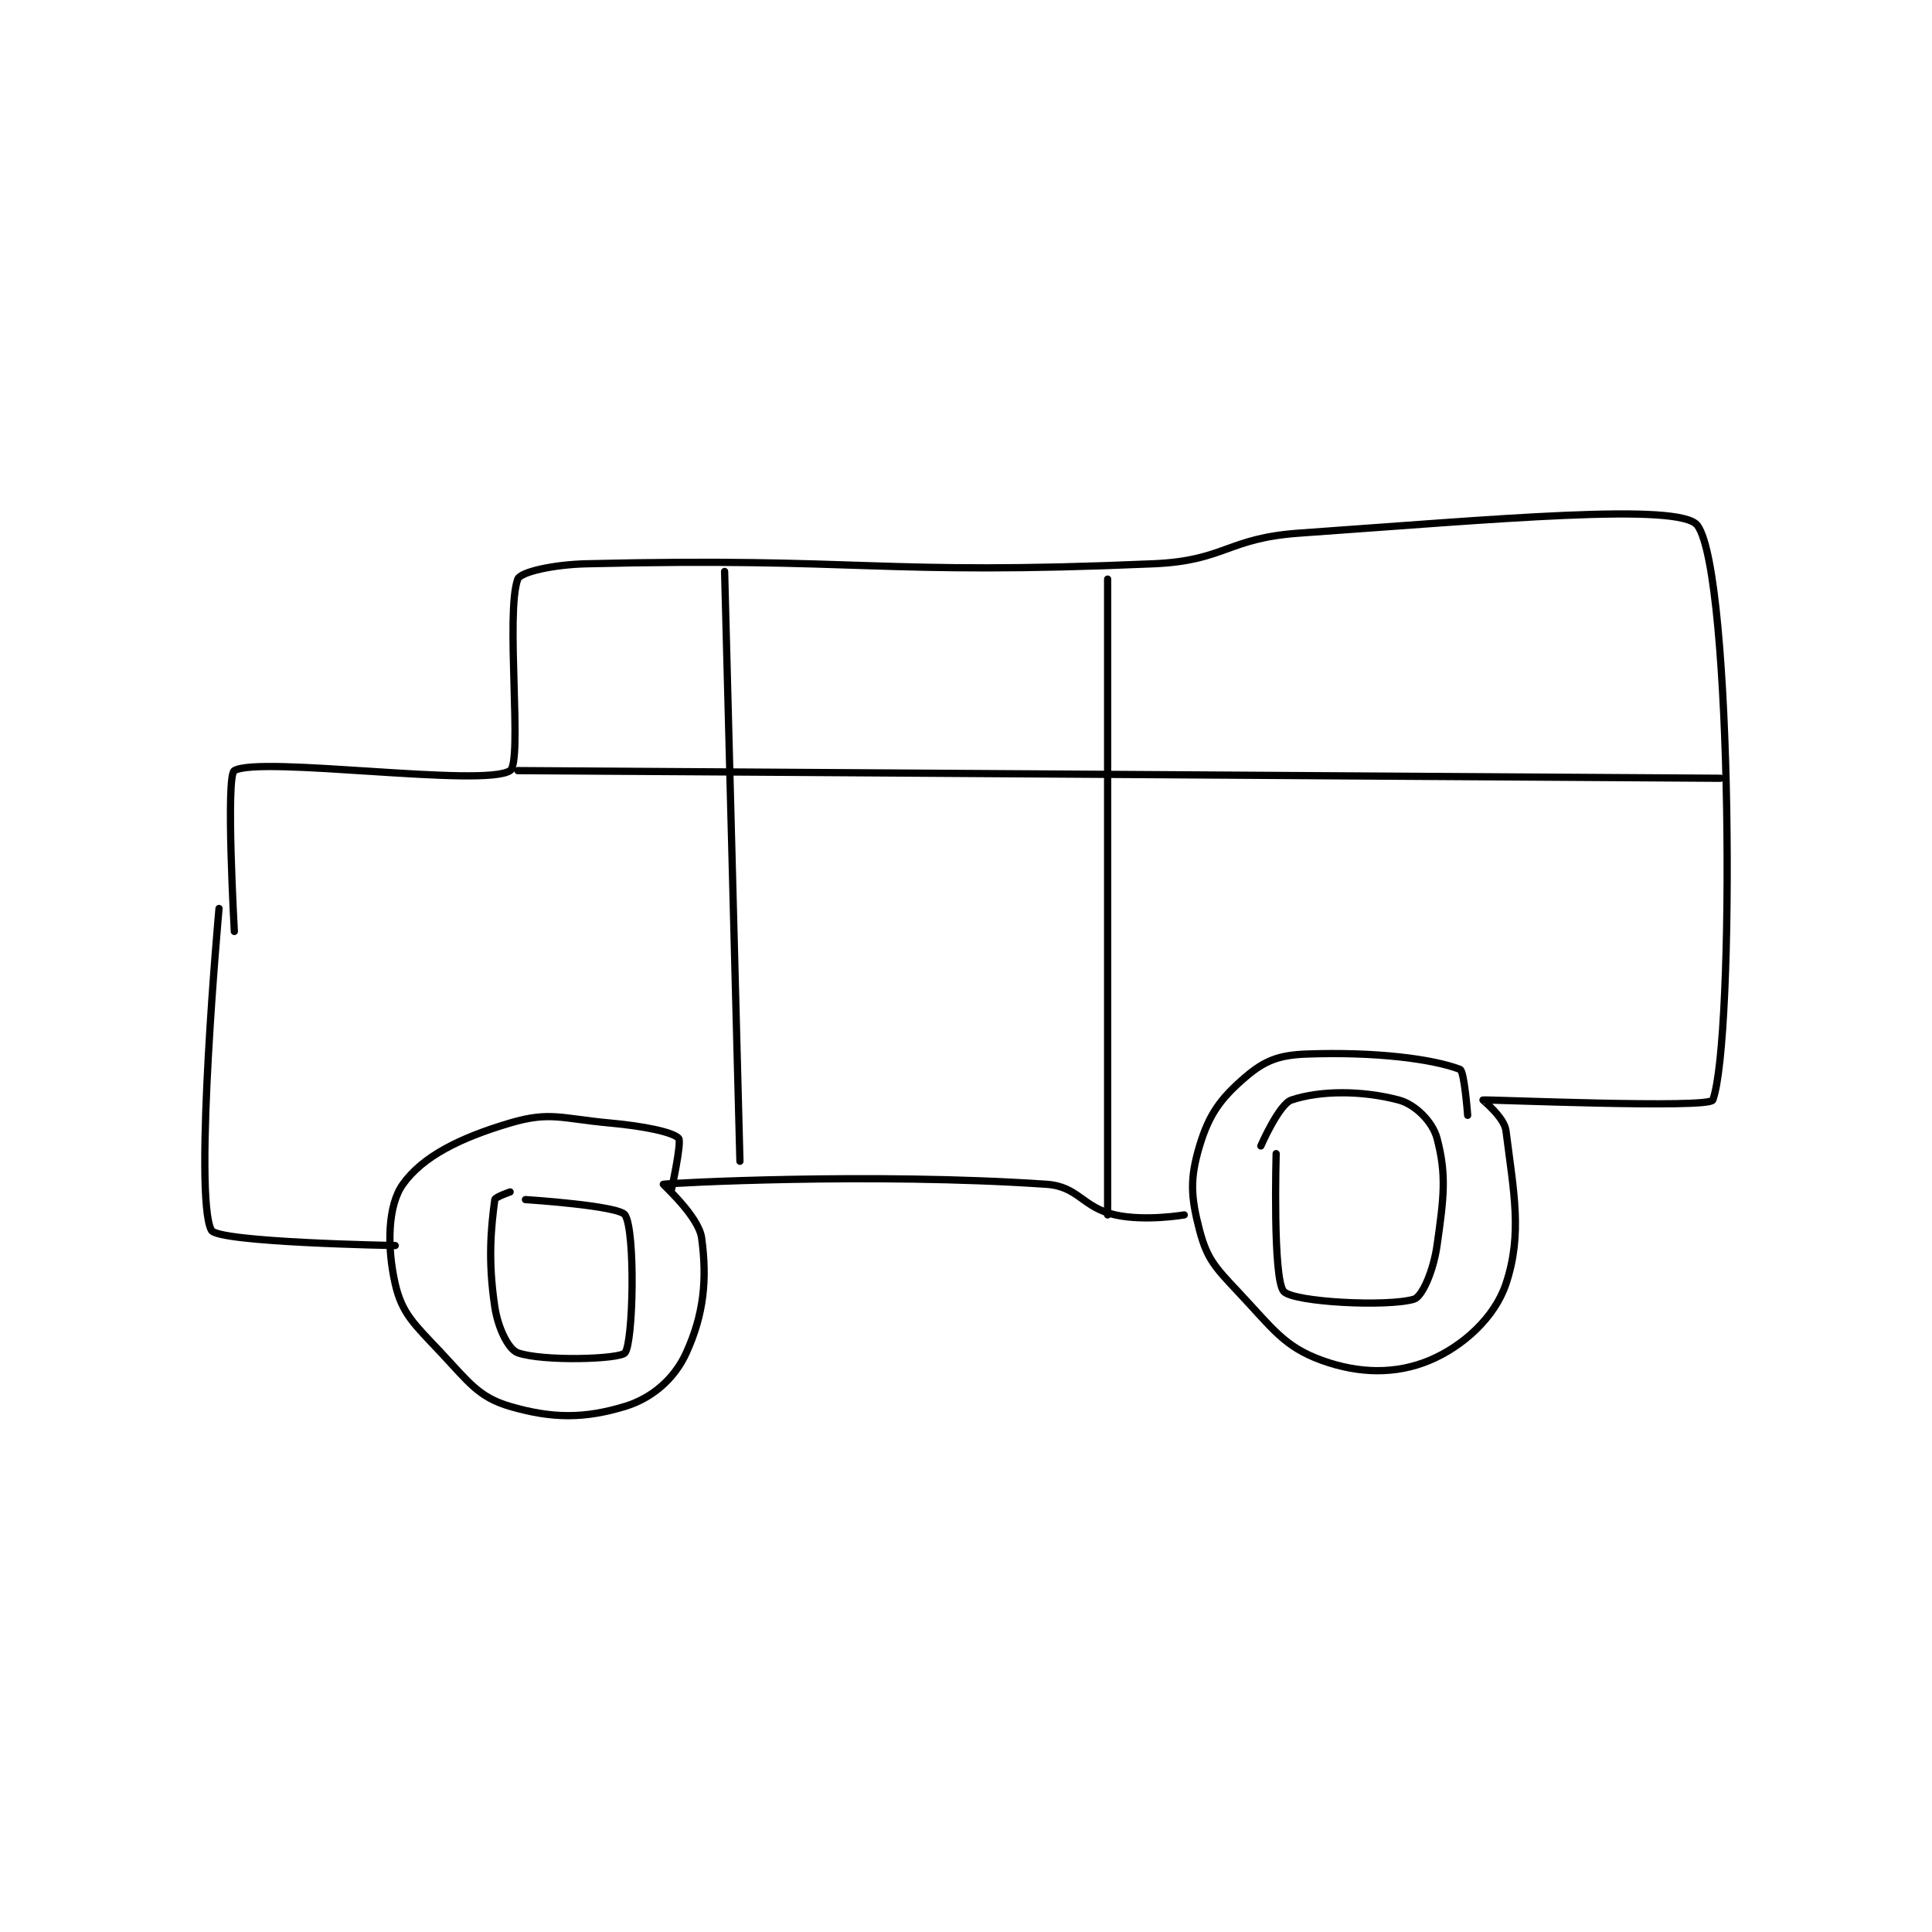 <?xml version="1.0" encoding="utf-8"?>
<!DOCTYPE svg PUBLIC "-//W3C//DTD SVG 1.1//EN" "http://www.w3.org/Graphics/SVG/1.1/DTD/svg11.dtd">
<svg viewBox="0 0 800 800" preserveAspectRatio="xMinYMin meet" xmlns="http://www.w3.org/2000/svg" version="1.1">
<g fill="none" stroke="black" stroke-linecap="round" stroke-linejoin="round" stroke-width="0.946">
<g transform="translate(87.52,217.588) scale(3.172) translate(-116.5,-294.667)">
<path id="0" d="M119.5 347.667 C119.5 347.667 118.358 327.333 119.5 326.667 C122.858 324.708 152.159 328.924 155.5 326.667 C157.161 325.545 154.871 306.064 156.5 301.667 C156.842 300.742 161.086 299.773 165.5 299.667 C201.603 298.797 203.356 301.221 239.5 299.667 C248.864 299.264 249.076 296.33 258.5 295.667 C283.951 293.874 308.268 291.608 310.5 294.667 C315.119 300.996 315.381 361.949 312.5 369.667 C312.065 370.831 283.087 369.58 282.5 369.667 C282.453 369.674 285.282 371.922 285.5 373.667 C286.497 381.642 287.686 387.11 285.5 393.667 C284.043 398.038 279.897 401.834 275.5 403.667 C271.154 405.477 266.375 405.422 261.5 403.667 C256.541 401.882 255.078 399.53 250.5 394.667 C247.495 391.474 246.479 390.386 245.5 386.667 C244.344 382.275 244.23 379.901 245.5 375.667 C246.747 371.51 248.257 369.446 251.5 366.667 C254 364.524 255.859 363.797 259.5 363.667 C268.451 363.347 275.892 364.292 279.5 365.667 C280.071 365.884 280.5 371.667 280.5 371.667 "/>
<path id="1" d="M243.5 384.667 C243.5 384.667 238.427 385.539 234.5 384.667 C230.186 383.708 229.725 380.953 225.5 380.667 C202.713 379.122 176.57 380.5 175.5 380.667 C175.416 380.68 180.115 384.846 180.5 387.667 C181.237 393.074 180.8 397.607 178.5 402.667 C176.962 406.05 174.06 408.583 170.5 409.667 C165.229 411.271 161.033 411.28 155.5 409.667 C151.427 408.479 150.156 406.567 146.5 402.667 C143.036 398.972 141.394 397.601 140.5 393.667 C139.398 388.818 139.524 383.434 141.5 380.667 C144.094 377.035 148.934 374.612 155.5 372.667 C160.714 371.122 162.206 372.094 168.5 372.667 C172.946 373.071 176.78 373.857 177.5 374.667 C177.94 375.161 176.5 381.667 176.5 381.667 "/>
<path id="2" d="M140.5 388.667 C140.5 388.667 117.338 388.269 116.5 386.667 C114.112 382.097 117.5 344.667 117.5 344.667 "/>
<path id="3" d="M156.5 326.667 L313.5 327.667 "/>
<path id="4" d="M183.5 300.667 L185.5 377.667 "/>
<path id="5" d="M233.5 301.667 L233.5 384.667 "/>
<path id="6" d="M155.5 381.667 C155.5 381.667 153.543 382.341 153.5 382.667 C153.02 386.268 152.579 390.524 153.5 396.667 C153.924 399.497 155.309 402.246 156.5 402.667 C159.759 403.817 169.84 403.515 170.5 402.667 C171.59 401.265 171.865 386.766 170.5 384.667 C169.708 383.448 157.5 382.667 157.5 382.667 "/>
<path id="7" d="M255.5 376.667 C255.5 376.667 255.032 393.118 256.5 394.667 C257.825 396.065 270.065 396.697 273.5 395.667 C274.549 395.352 276.021 392.018 276.5 388.667 C277.402 382.35 277.755 379.436 276.5 374.667 C275.934 372.515 273.652 370.233 271.5 369.667 C266.73 368.411 261.307 368.398 257.5 369.667 C255.869 370.211 253.5 375.667 253.5 375.667 "/>
</g>
</g>
</svg>
